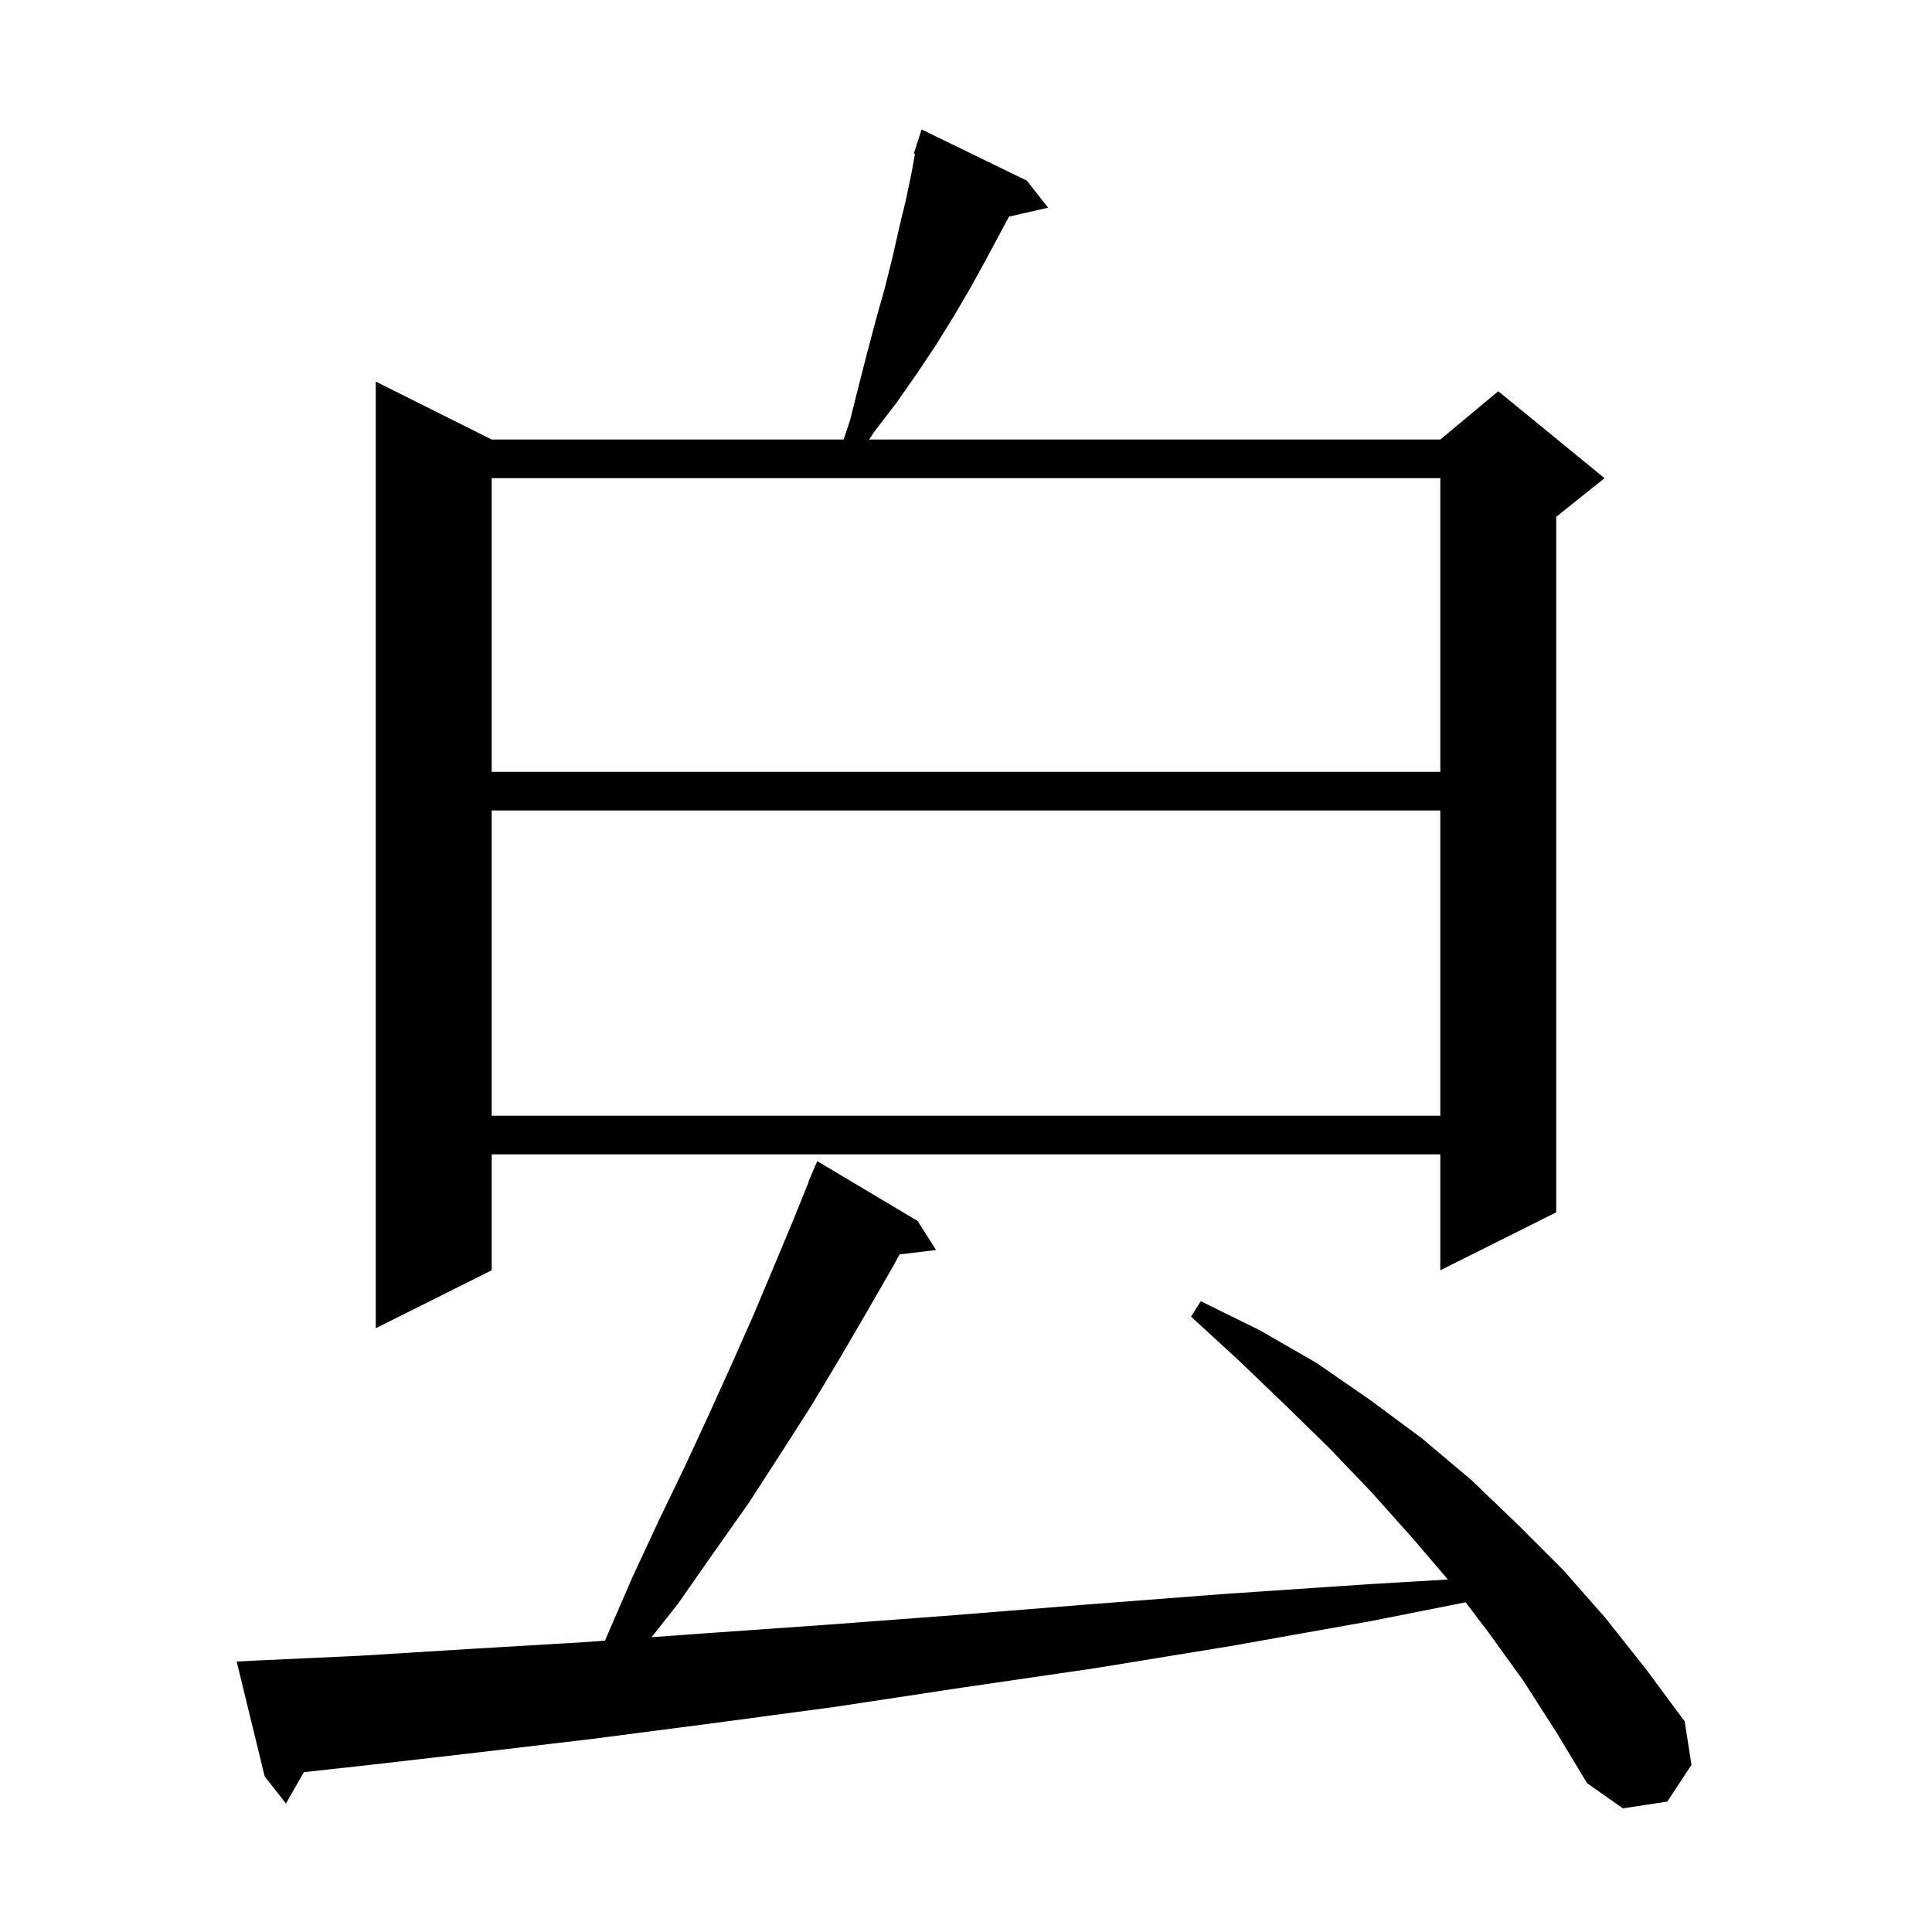 <svg xmlns="http://www.w3.org/2000/svg" xmlns:xlink="http://www.w3.org/1999/xlink" version="1.1" baseProfile="full" viewBox="0 0 200 200" width="200" height="200">
<g fill="black">
<path d="M 157.7 174.0 L 154.1 169.0 L 151.72 165.869 L 142.0 167.8 L 127.4 170.4 L 113.3 172.7 L 99.6 174.7 L 86.4 176.7 L 73.7 178.4 L 61.4 180.0 L 49.6 181.4 L 38.3 182.7 L 31.455 183.454 L 29.6 186.7 L 27.4 183.9 L 24.5 172.0 L 26.5 171.9 L 37.3 171.4 L 48.6 170.7 L 60.4 170.0 L 62.627 169.837 L 62.9 169.2 L 65.5 163.2 L 68.2 157.4 L 70.9 151.8 L 73.4 146.4 L 75.8 141.1 L 78.1 135.9 L 80.2 130.9 L 82.2 126.1 L 83.732 122.311 L 83.7 122.3 L 84.6 120.2 L 95.0 126.4 L 96.9 129.4 L 93.122 129.856 L 92.5 131.0 L 89.8 135.7 L 87.0 140.5 L 84.0 145.5 L 80.8 150.5 L 77.5 155.6 L 73.9 160.7 L 70.2 166.0 L 67.453 169.484 L 72.7 169.1 L 85.5 168.2 L 98.8 167.2 L 112.5 166.1 L 126.8 165.0 L 141.6 164.0 L 149.881 163.51 L 146.2 159.2 L 142.0 154.5 L 137.6 149.9 L 133.0 145.4 L 128.2 140.8 L 123.3 136.3 L 124.3 134.7 L 130.4 137.7 L 136.3 141.1 L 141.8 144.9 L 147.2 148.9 L 152.3 153.2 L 157.1 157.8 L 161.8 162.5 L 166.2 167.5 L 170.4 172.8 L 174.4 178.2 L 175.1 182.7 L 172.6 186.5 L 168.0 187.2 L 164.3 184.6 L 161.1 179.3 Z M 106.3 18.7 L 108.5 21.5 L 104.452 22.423 L 102.0 27.0 L 100.4 29.9 L 98.7 32.8 L 96.9 35.7 L 94.9 38.7 L 92.8 41.7 L 90.5 44.7 L 89.975 45.5 L 149.1 45.5 L 155.1 40.5 L 166.1 49.5 L 161.1 53.5 L 161.1 125.5 L 149.1 131.5 L 149.1 119.5 L 50.9 119.5 L 50.9 131.5 L 38.9 137.5 L 38.9 39.5 L 50.9 45.5 L 87.333 45.5 L 88.0 43.5 L 88.9 39.9 L 89.8 36.4 L 90.7 33.0 L 91.6 29.8 L 92.4 26.6 L 93.1 23.5 L 93.8 20.6 L 94.4 17.7 L 94.716 15.928 L 94.6 15.9 L 94.875 15.041 L 94.9 14.9 L 94.918 14.906 L 95.4 13.4 Z M 50.9 83.9 L 50.9 115.5 L 149.1 115.5 L 149.1 83.9 Z M 50.9 49.5 L 50.9 79.9 L 149.1 79.9 L 149.1 49.5 Z " />
</g>
</svg>
